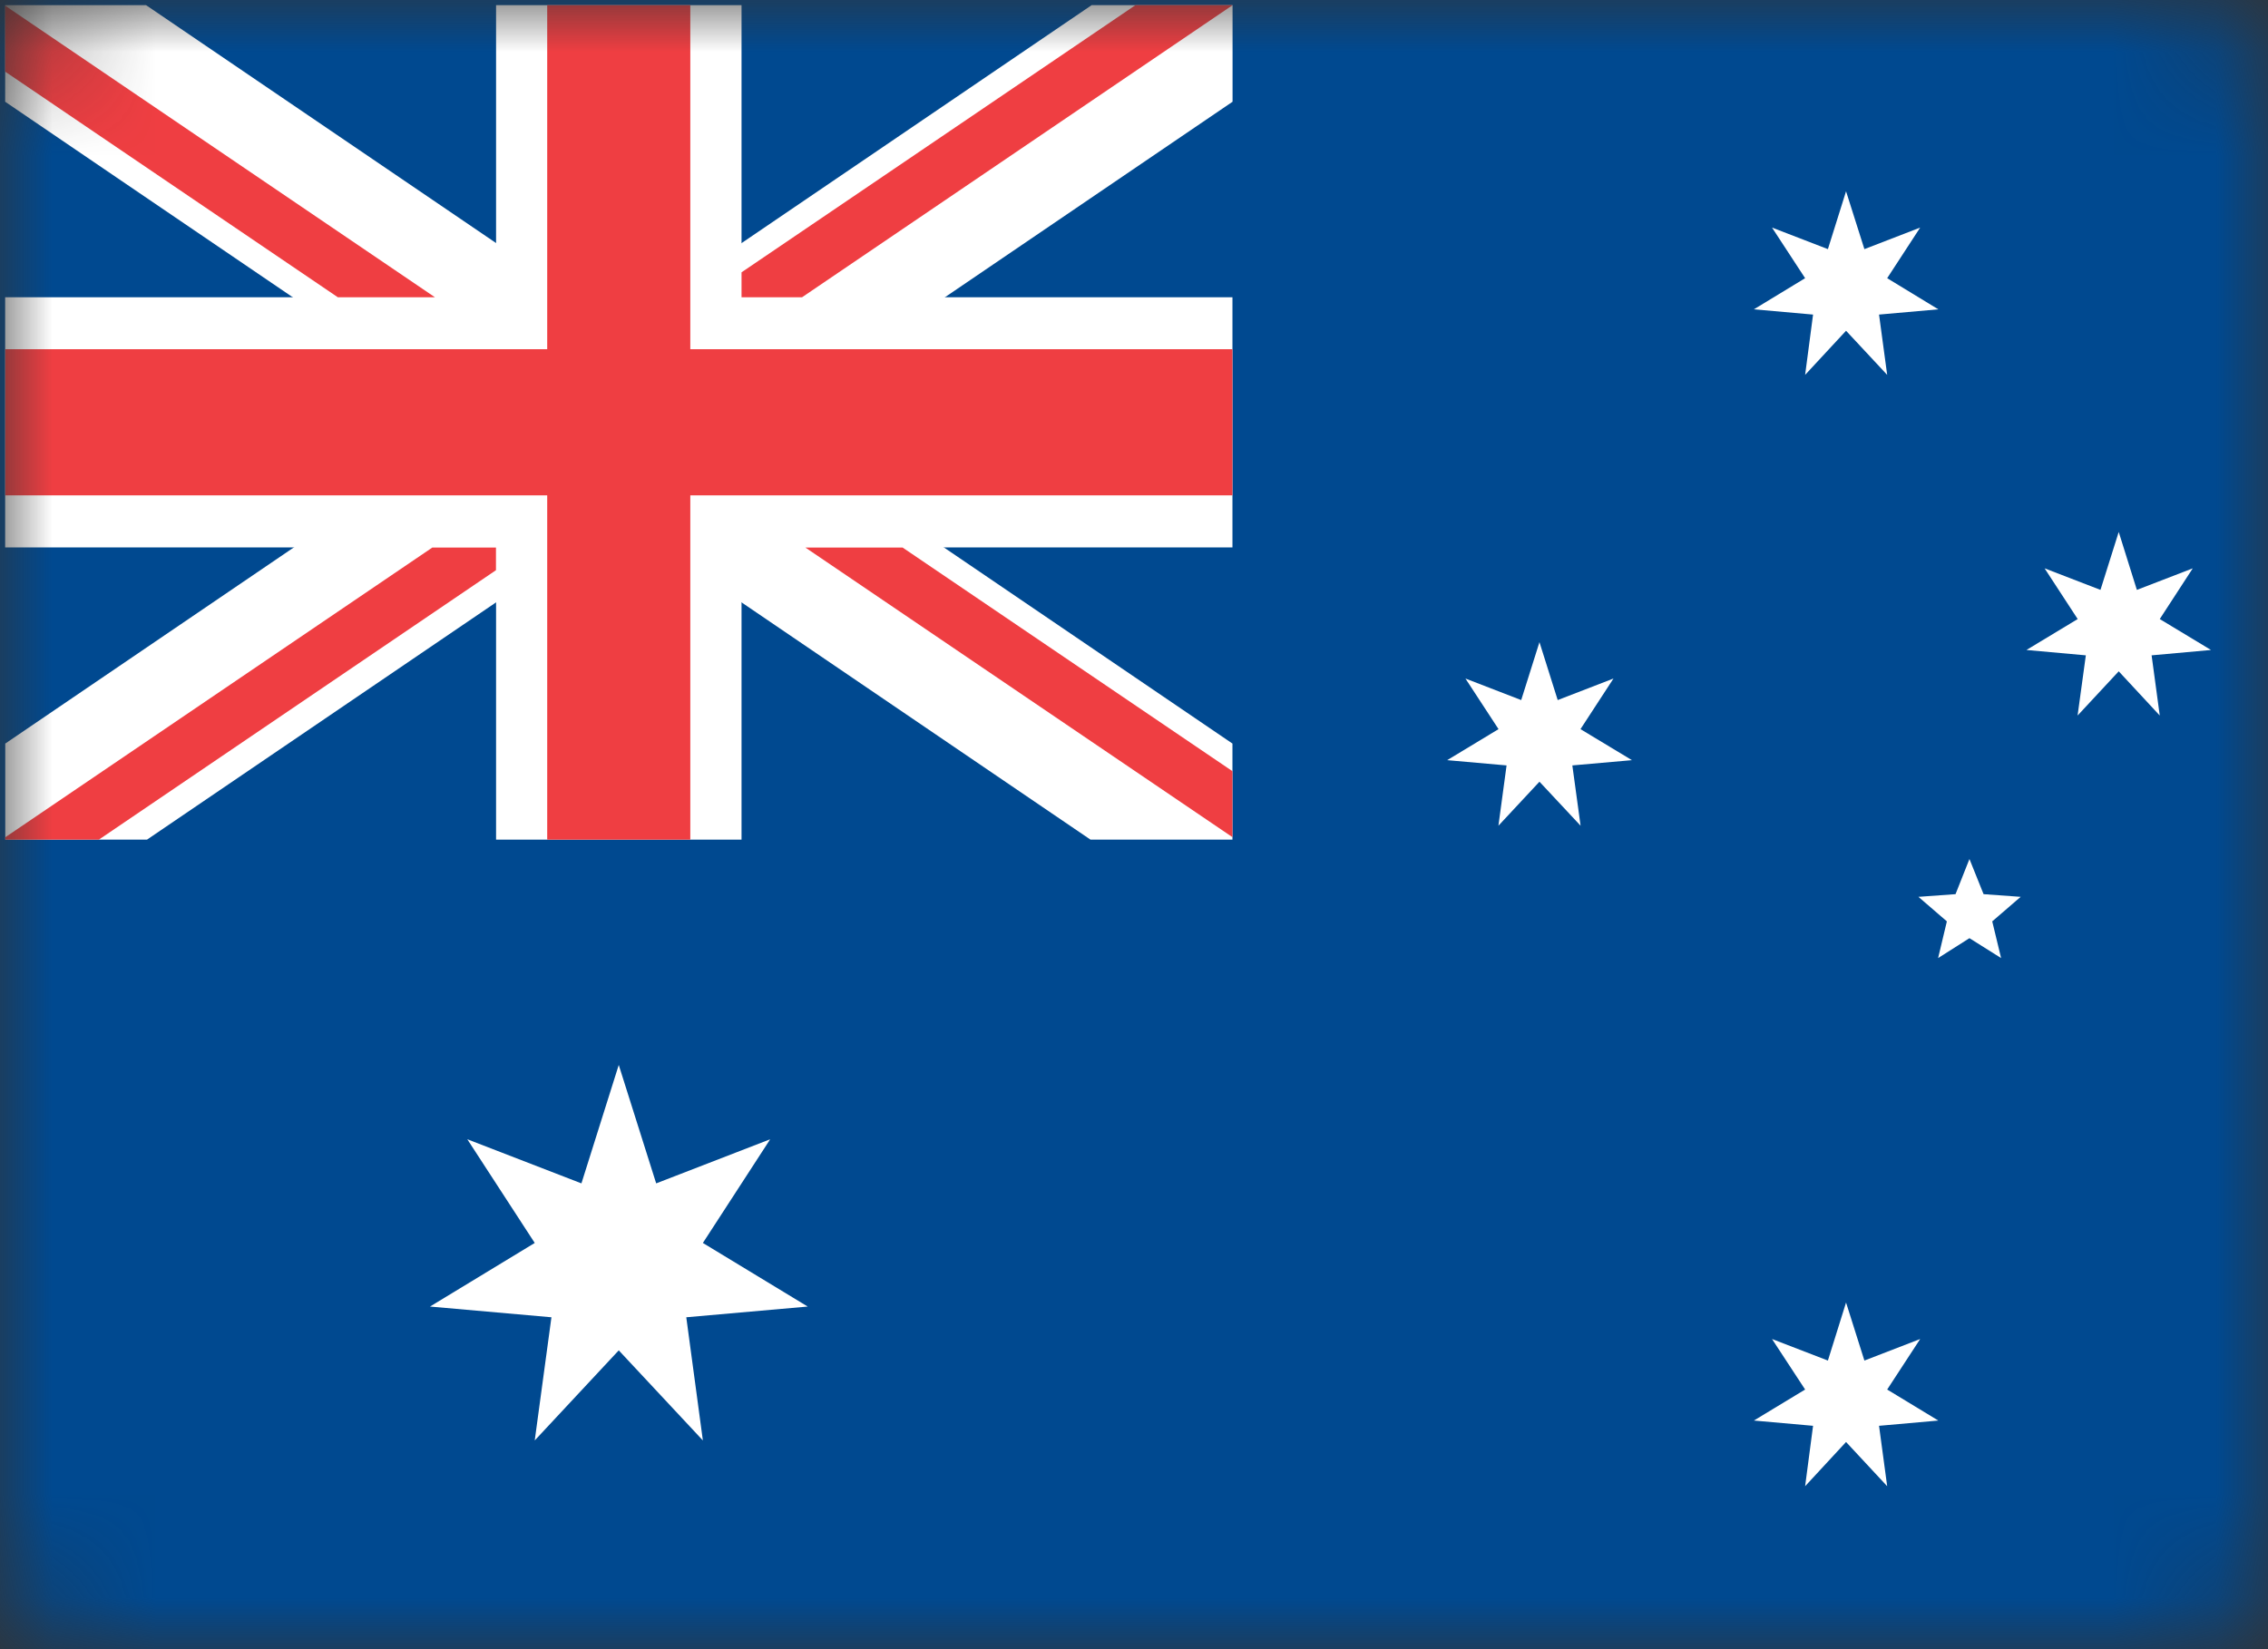 <svg width="22" height="16" viewBox="0 0 22 16" fill="none" xmlns="http://www.w3.org/2000/svg">
<rect x="0" y="0" width="22" height="16" fill="#333333" stroke="none"/>
<mask id="mask0_12_5367" style="mask-type:alpha" maskUnits="userSpaceOnUse" x="0" y="0" width="22" height="16">
<path d="M21 0H1C0.448 0 0 0.448 0 1V15C0 15.552 0.448 16 1 16H21C21.552 16 22 15.552 22 15V1C22 0.448 21.552 0 21 0Z" fill="white"/>
</mask>
<g mask="url(#mask0_12_5367)">
<path d="M21.5 -0.5H0.5C-0.052 -0.5 -0.5 -0.052 -0.5 0.5V15.5C-0.5 16.052 -0.052 16.5 0.5 16.5H21.5C22.052 16.5 22.5 16.052 22.5 15.5V0.5C22.5 -0.052 22.052 -0.5 21.5 -0.5Z" stroke="black" stroke-opacity="0.3"/>
<path d="M22 0H0V16H22V0Z" fill="#004990"/>
<path fill-rule="evenodd" clip-rule="evenodd" d="M4.812 0.05V2.884H0.05V5.311H4.812V8.146H7.193V5.311H11.955V2.884H7.193V0.05H4.812Z" fill="white"/>
<path fill-rule="evenodd" clip-rule="evenodd" d="M0.05 0.05V0.987L10.578 8.146H11.955V7.214L1.417 0.05H0.05Z" fill="white"/>
<path fill-rule="evenodd" clip-rule="evenodd" d="M10.589 0.05L0.051 7.214V8.146H1.426L11.956 0.987V0.05H10.589Z" fill="white"/>
<path fill-rule="evenodd" clip-rule="evenodd" d="M5.308 0.05V3.388H0.051V4.806H5.308V8.146H6.696V4.806H11.955V3.388H6.696V0.05H5.308Z" fill="#EF3E42"/>
<path fill-rule="evenodd" clip-rule="evenodd" d="M11.955 8.122V7.482L8.755 5.312H7.812L11.955 8.122Z" fill="#EF3E42"/>
<path fill-rule="evenodd" clip-rule="evenodd" d="M11.014 0.05L7.193 2.642V2.884H7.78L11.955 0.051V0.05H11.014Z" fill="#EF3E42"/>
<path fill-rule="evenodd" clip-rule="evenodd" d="M4.194 5.312L0.051 8.123V8.146H0.959L4.811 5.532V5.312H4.194Z" fill="#EF3E42"/>
<path fill-rule="evenodd" clip-rule="evenodd" d="M0.05 0.695L3.277 2.884H4.219L0.05 0.055V0.695Z" fill="#EF3E42"/>
<path fill-rule="evenodd" clip-rule="evenodd" d="M6.002 10.332L6.365 11.481L7.471 11.053L6.818 12.059L7.835 12.676L6.657 12.78L6.818 13.975L6.002 13.101L5.187 13.975L5.349 12.78L4.171 12.676L5.187 12.059L4.533 11.053L5.64 11.481L6.002 10.332Z" fill="white"/>
<path fill-rule="evenodd" clip-rule="evenodd" d="M17.907 12.637L18.085 13.2L18.626 12.991L18.306 13.481L18.802 13.782L18.227 13.833L18.306 14.419L17.907 13.99L17.51 14.419L17.587 13.833L17.013 13.782L17.51 13.481L17.189 12.991L17.731 13.2L17.907 12.637Z" fill="white"/>
<path fill-rule="evenodd" clip-rule="evenodd" d="M14.933 6.23L15.11 6.792L15.651 6.583L15.331 7.074L15.83 7.375L15.252 7.426L15.332 8.011L14.933 7.584L14.535 8.011L14.614 7.426L14.038 7.375L14.536 7.074L14.215 6.583L14.756 6.792L14.933 6.23Z" fill="white"/>
<path fill-rule="evenodd" clip-rule="evenodd" d="M17.907 1.856L18.085 2.417L18.626 2.208L18.306 2.699L18.802 3.001L18.227 3.052L18.306 3.637L17.907 3.209L17.51 3.637L17.587 3.052L17.013 3.001L17.51 2.699L17.189 2.208L17.731 2.417L17.907 1.856Z" fill="white"/>
<path fill-rule="evenodd" clip-rule="evenodd" d="M20.552 5.161L20.728 5.723L21.27 5.514L20.95 6.006L21.447 6.306L20.871 6.358L20.95 6.942L20.552 6.513L20.153 6.942L20.233 6.358L19.657 6.306L20.154 6.006L19.833 5.514L20.375 5.723L20.552 5.161Z" fill="white"/>
<path fill-rule="evenodd" clip-rule="evenodd" d="M18.969 8.675L18.609 8.701L18.885 8.939L18.8 9.295L19.104 9.102L19.411 9.295L19.325 8.939L19.601 8.701L19.241 8.675L19.104 8.334L18.969 8.675Z" fill="white"/>
</g>
</svg>
